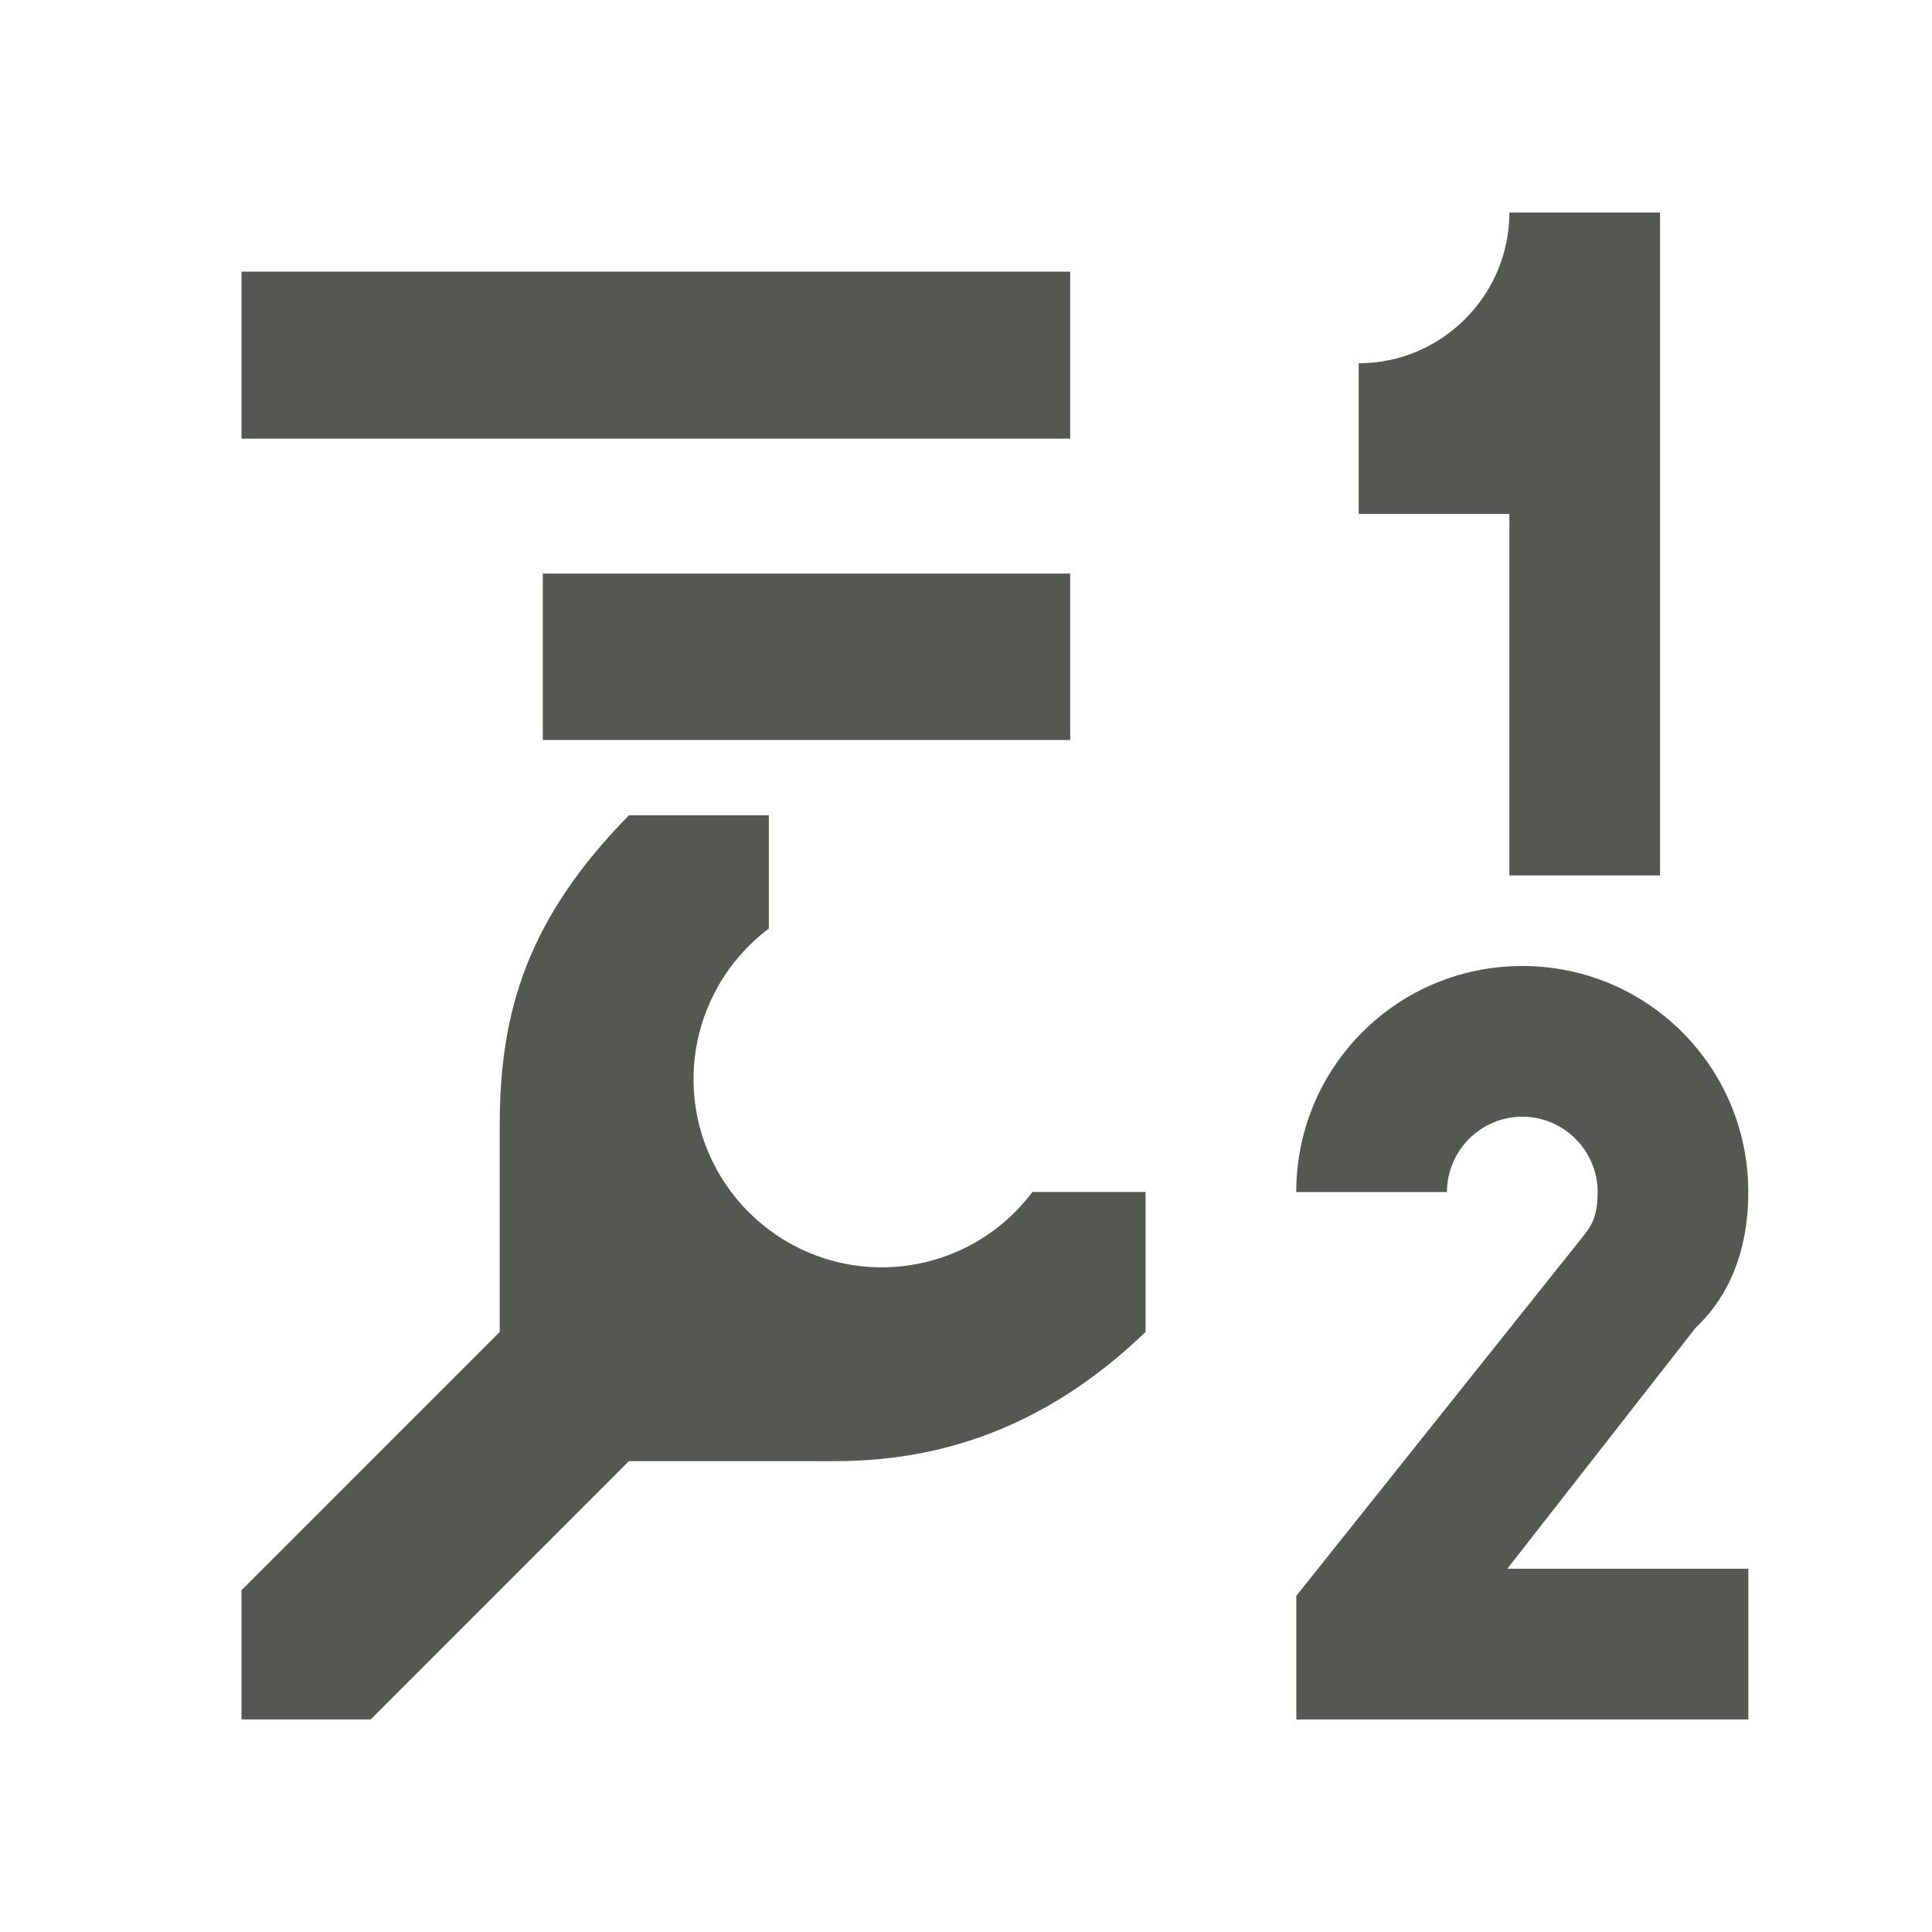 <?xml version="1.0" encoding="UTF-8" standalone="no"?>
<svg
   xmlns:dc="http://purl.org/dc/elements/1.1/"
   xmlns:cc="http://creativecommons.org/ns#"
   xmlns:rdf="http://www.w3.org/1999/02/22-rdf-syntax-ns#"
   xmlns:svg="http://www.w3.org/2000/svg"
   xmlns="http://www.w3.org/2000/svg"
   xmlns:sodipodi="http://sodipodi.sourceforge.net/DTD/sodipodi-0.dtd"
   xmlns:inkscape="http://www.inkscape.org/namespaces/inkscape"
   viewBox="0 0 32 32"
   version="1.1"
   id="svg4"
   sodipodi:docname="linenumberdialog.svg"
   inkscape:version="0.92.4 (5da689c313, 2019-01-14)"
   width="32"
   height="32">
  <defs
     id="defs8" />
  <sodipodi:namedview
     pagecolor="#ffffff"
     bordercolor="#666666"
     borderopacity="1"
     objecttolerance="10"
     gridtolerance="10"
     guidetolerance="10"
     inkscape:pageopacity="0"
     inkscape:pageshadow="2"
     inkscape:window-width="1366"
     inkscape:window-height="704"
     id="namedview6"
     showgrid="true"
     inkscape:zoom="19.666667"
     inkscape:cx="13.571428"
     inkscape:cy="22.773201"
     inkscape:window-x="0"
     inkscape:window-y="0"
     inkscape:window-maximized="1"
     inkscape:current-layer="svg4"
     inkscape:snap-global="true"
     inkscape:snap-page="true">
    <inkscape:grid
       type="xygrid"
       id="grid836"
       spacingx="0.5"
       spacingy="0.5" />
  </sodipodi:namedview>
  <path
     d="m 25,3.521 c 0,1.373 -1.123,2.496 -2.496,2.496 V 8.513 H 25 V 14.5 h 2.496 V 3.521 Z M 4,4.5 V 7.265 H 17.726 V 4.5 Z m 4.991,5 v 2.756 H 17.726 V 9.5 Z m 1.426,4.004 c -1.68,1.711 -2.14,3.249 -2.14,5.135 v 3.422 L 4,26.339 v 2.14 H 6.14 L 10.417,24.201 h 3.422 c 1.636,0 3.424,-0.49 5.135,-2.14 v -2.318 h -1.874 c -0.589,0.785 -1.512,1.247 -2.493,1.248 -1.723,0 -3.12,-1.397 -3.12,-3.12 0.002,-0.98 0.464,-1.903 1.248,-2.491 V 13.504 Z M 25.214,16 c -2.071,0 -3.744,1.672 -3.744,3.744 h 2.496 c 0,-0.686 0.562,-1.248 1.248,-1.248 0.686,0 1.248,0.562 1.248,1.248 0,0.349 -0.074,0.524 -0.224,0.712 l -4.767,5.976 v 2.047 h 7.487 v -2.496 h -3.992 l 3.12,-3.992 C 28.486,21.616 28.957,20.929 28.957,19.744 28.957,17.672 27.285,16 25.214,16 Z"
     id="path2"
     inkscape:connector-curvature="0"
     style="fill:#555753;stroke-width:1"
     sodipodi:nodetypes="cccccccccccccccccccscccccsccccccccsccsscccccccss" />
</svg>
